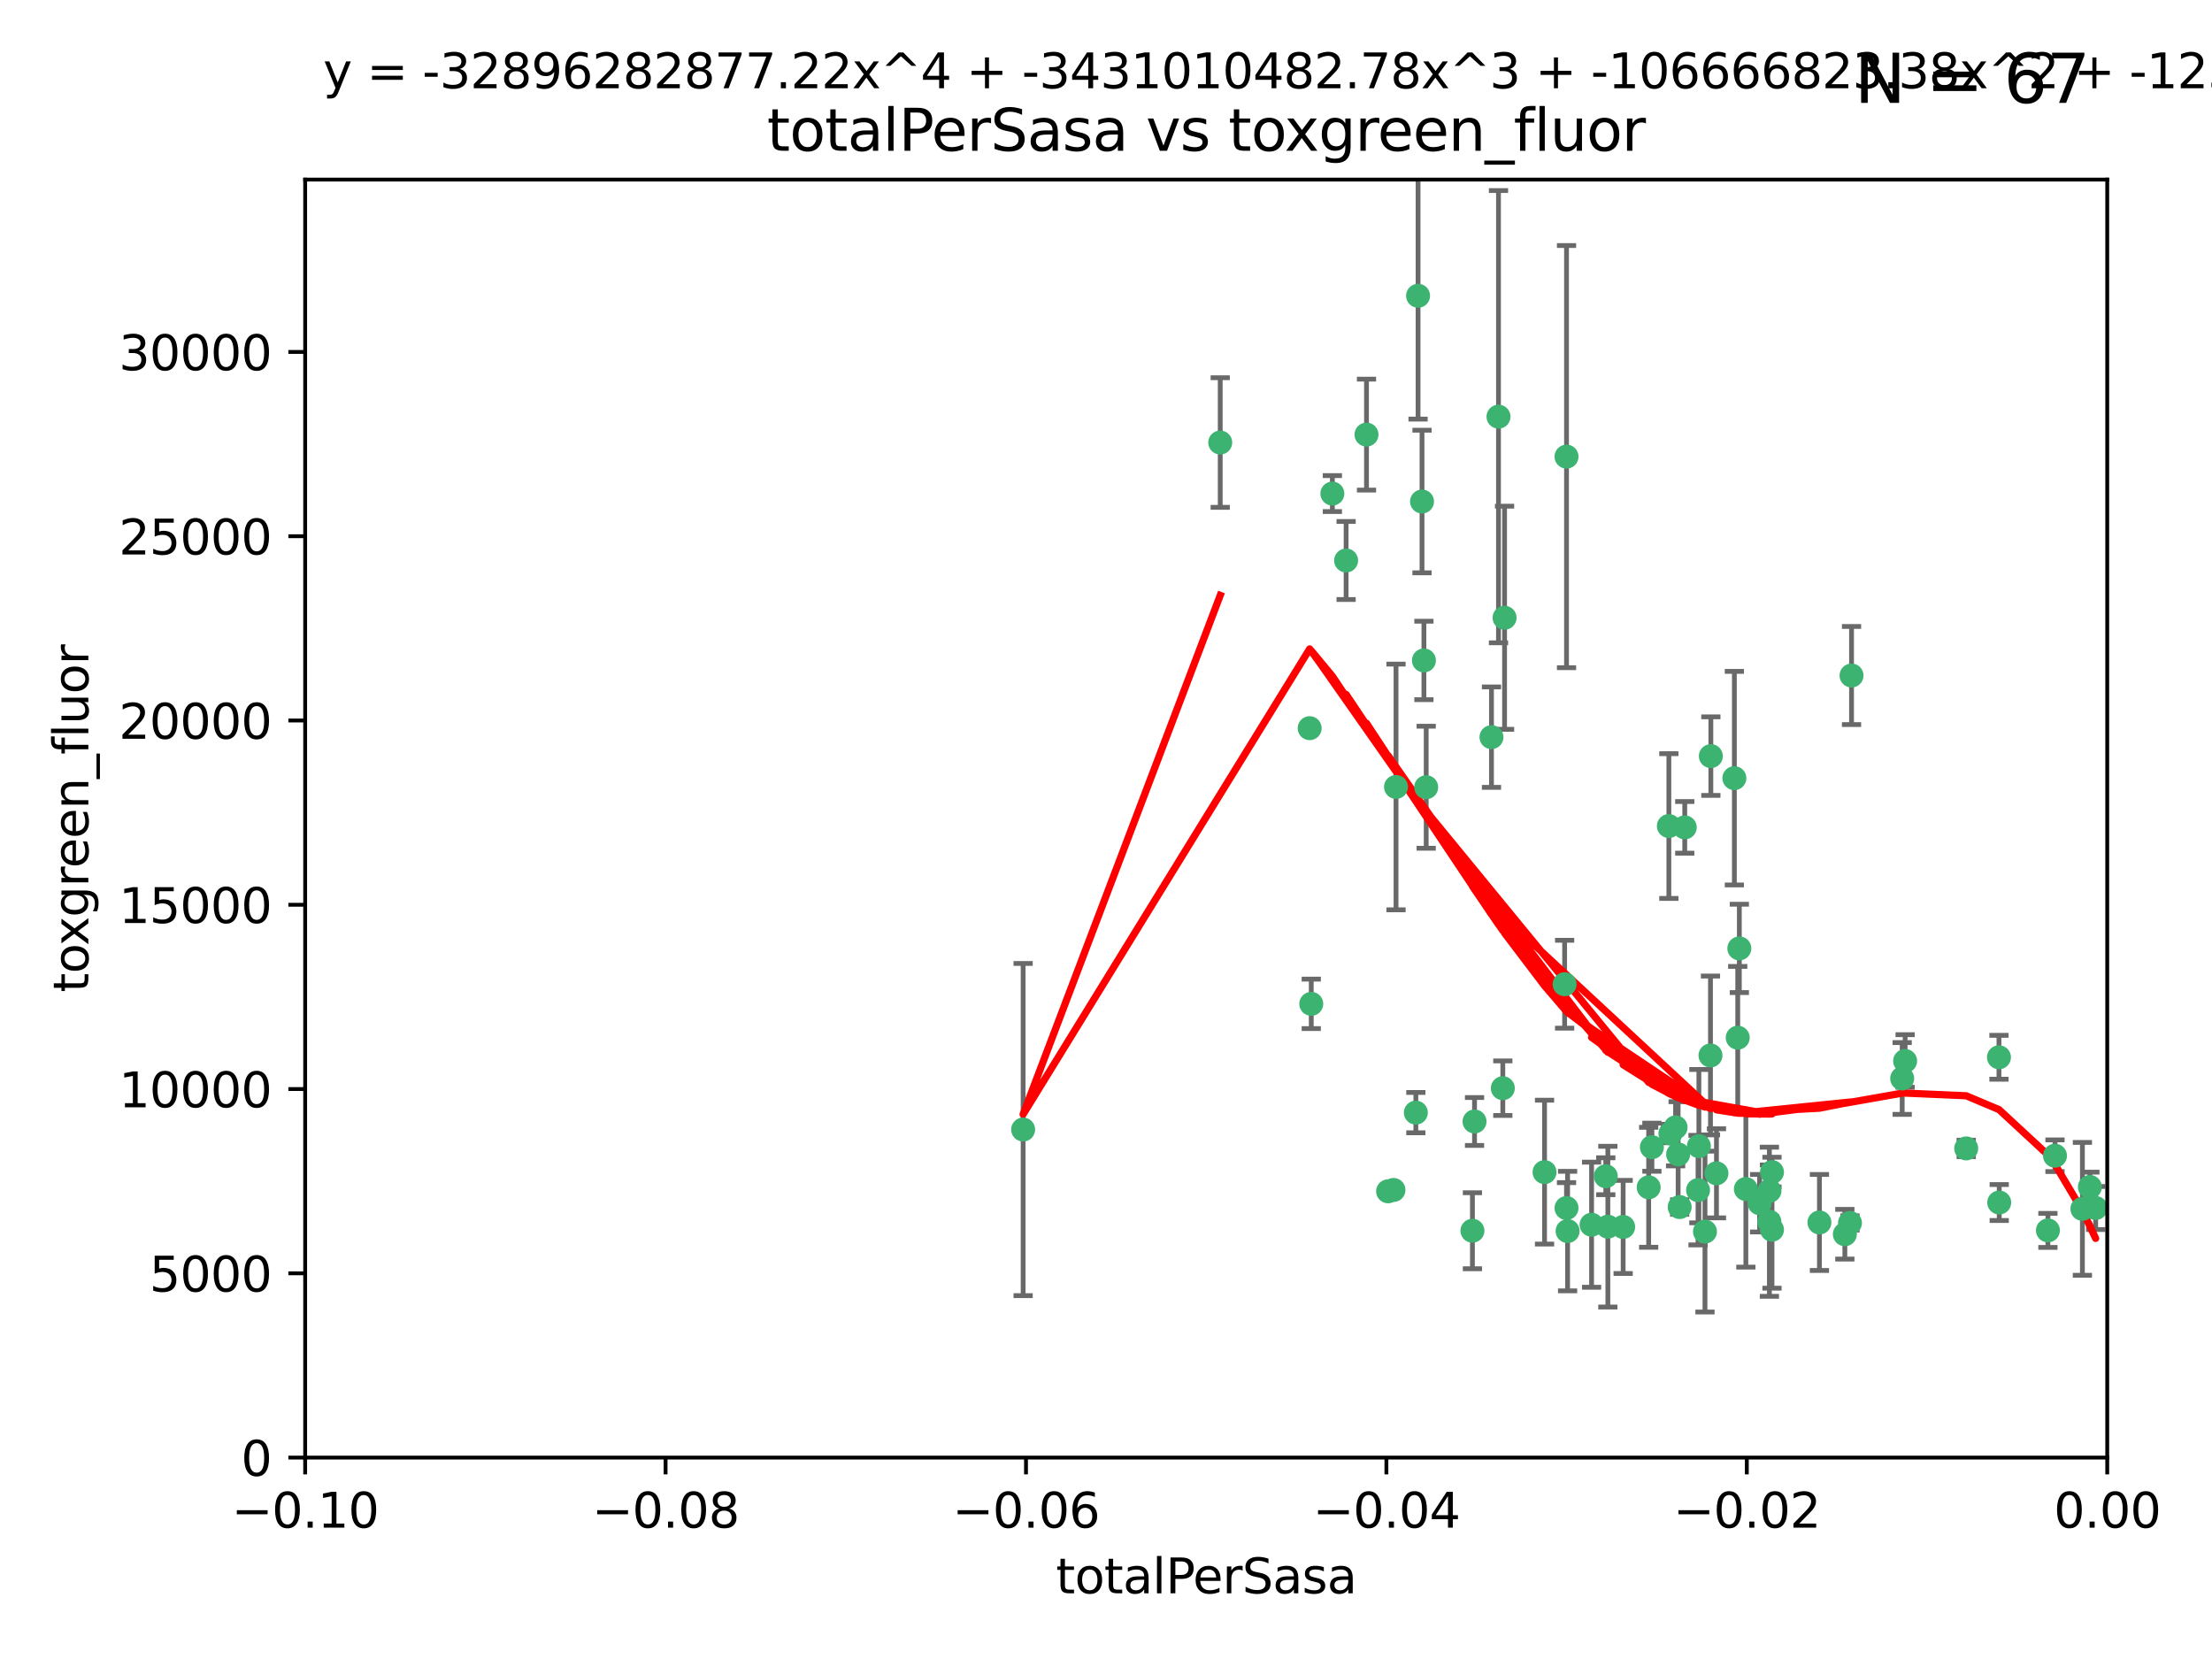 <?xml version="1.0" encoding="utf-8" standalone="no"?>
<!DOCTYPE svg PUBLIC "-//W3C//DTD SVG 1.1//EN"
  "http://www.w3.org/Graphics/SVG/1.1/DTD/svg11.dtd">
<svg xmlns:xlink="http://www.w3.org/1999/xlink" width="460.8pt" height="345.6pt" viewBox="0 0 460.8 345.6" xmlns="http://www.w3.org/2000/svg" version="1.1">
 <defs>
  <style type="text/css">*{stroke-linejoin: round; stroke-linecap: butt}</style>
 </defs>
 <g id="figure_1">
  <g id="patch_1">
   <path d="M 0 345.6 
L 460.8 345.6 
L 460.8 0 
L 0 0 
z
" style="fill: #ffffff"/>
  </g>
  <g id="axes_1">
   <g id="patch_2">
    <path d="M 63.571 303.64 
L 438.975 303.64 
L 438.975 37.411 
L 63.571 37.411 
z
" style="fill: #ffffff"/>
   </g>
   <g id="PathCollection_1">
    <defs>
     <path id="md87e180caa" d="M 0 1.118 
C 0.297 1.118 0.581 1 0.791 0.791 
C 1 0.581 1.118 0.297 1.118 0 
C 1.118 -0.297 1 -0.581 0.791 -0.791 
C 0.581 -1 0.297 -1.118 0 -1.118 
C -0.297 -1.118 -0.581 -1 -0.791 -0.791 
C -1 -0.581 -1.118 -0.297 -1.118 0 
C -1.118 0.297 -1 0.581 -0.791 0.791 
C -0.581 1 -0.297 1.118 0 1.118 
z
" style="stroke: #3cb371"/>
    </defs>
    <g clip-path="url(#pd044c4bb41)">
     <use xlink:href="#md87e180caa" x="254.195" y="92.187" style="fill: #3cb371; stroke: #3cb371"/>
     <use xlink:href="#md87e180caa" x="213.136" y="235.304" style="fill: #3cb371; stroke: #3cb371"/>
     <use xlink:href="#md87e180caa" x="272.826" y="151.693" style="fill: #3cb371; stroke: #3cb371"/>
     <use xlink:href="#md87e180caa" x="290.815" y="163.936" style="fill: #3cb371; stroke: #3cb371"/>
     <use xlink:href="#md87e180caa" x="296.232" y="104.476" style="fill: #3cb371; stroke: #3cb371"/>
     <use xlink:href="#md87e180caa" x="280.418" y="116.762" style="fill: #3cb371; stroke: #3cb371"/>
     <use xlink:href="#md87e180caa" x="295.409" y="61.614" style="fill: #3cb371; stroke: #3cb371"/>
     <use xlink:href="#md87e180caa" x="310.702" y="153.559" style="fill: #3cb371; stroke: #3cb371"/>
     <use xlink:href="#md87e180caa" x="277.556" y="102.821" style="fill: #3cb371; stroke: #3cb371"/>
     <use xlink:href="#md87e180caa" x="273.159" y="209.121" style="fill: #3cb371; stroke: #3cb371"/>
     <use xlink:href="#md87e180caa" x="296.63" y="137.58" style="fill: #3cb371; stroke: #3cb371"/>
     <use xlink:href="#md87e180caa" x="284.666" y="90.534" style="fill: #3cb371; stroke: #3cb371"/>
     <use xlink:href="#md87e180caa" x="313.064" y="226.692" style="fill: #3cb371; stroke: #3cb371"/>
     <use xlink:href="#md87e180caa" x="306.735" y="256.385" style="fill: #3cb371; stroke: #3cb371"/>
     <use xlink:href="#md87e180caa" x="312.163" y="86.8" style="fill: #3cb371; stroke: #3cb371"/>
     <use xlink:href="#md87e180caa" x="289.164" y="248.172" style="fill: #3cb371; stroke: #3cb371"/>
     <use xlink:href="#md87e180caa" x="326.333" y="251.655" style="fill: #3cb371; stroke: #3cb371"/>
     <use xlink:href="#md87e180caa" x="321.757" y="244.178" style="fill: #3cb371; stroke: #3cb371"/>
     <use xlink:href="#md87e180caa" x="313.43" y="128.689" style="fill: #3cb371; stroke: #3cb371"/>
     <use xlink:href="#md87e180caa" x="334.946" y="255.535" style="fill: #3cb371; stroke: #3cb371"/>
     <use xlink:href="#md87e180caa" x="297.102" y="163.993" style="fill: #3cb371; stroke: #3cb371"/>
     <use xlink:href="#md87e180caa" x="290.29" y="247.891" style="fill: #3cb371; stroke: #3cb371"/>
     <use xlink:href="#md87e180caa" x="326.335" y="95.121" style="fill: #3cb371; stroke: #3cb371"/>
     <use xlink:href="#md87e180caa" x="349.906" y="251.452" style="fill: #3cb371; stroke: #3cb371"/>
     <use xlink:href="#md87e180caa" x="334.515" y="245.034" style="fill: #3cb371; stroke: #3cb371"/>
     <use xlink:href="#md87e180caa" x="353.733" y="247.93" style="fill: #3cb371; stroke: #3cb371"/>
     <use xlink:href="#md87e180caa" x="325.941" y="205.029" style="fill: #3cb371; stroke: #3cb371"/>
     <use xlink:href="#md87e180caa" x="294.947" y="231.782" style="fill: #3cb371; stroke: #3cb371"/>
     <use xlink:href="#md87e180caa" x="343.449" y="247.337" style="fill: #3cb371; stroke: #3cb371"/>
     <use xlink:href="#md87e180caa" x="356.402" y="157.513" style="fill: #3cb371; stroke: #3cb371"/>
     <use xlink:href="#md87e180caa" x="326.559" y="256.455" style="fill: #3cb371; stroke: #3cb371"/>
     <use xlink:href="#md87e180caa" x="307.172" y="233.624" style="fill: #3cb371; stroke: #3cb371"/>
     <use xlink:href="#md87e180caa" x="356.324" y="219.87" style="fill: #3cb371; stroke: #3cb371"/>
     <use xlink:href="#md87e180caa" x="338.132" y="255.594" style="fill: #3cb371; stroke: #3cb371"/>
     <use xlink:href="#md87e180caa" x="347.654" y="172.082" style="fill: #3cb371; stroke: #3cb371"/>
     <use xlink:href="#md87e180caa" x="355.179" y="256.562" style="fill: #3cb371; stroke: #3cb371"/>
     <use xlink:href="#md87e180caa" x="349.055" y="234.855" style="fill: #3cb371; stroke: #3cb371"/>
     <use xlink:href="#md87e180caa" x="344.122" y="238.981" style="fill: #3cb371; stroke: #3cb371"/>
     <use xlink:href="#md87e180caa" x="350.965" y="172.356" style="fill: #3cb371; stroke: #3cb371"/>
     <use xlink:href="#md87e180caa" x="331.556" y="255.131" style="fill: #3cb371; stroke: #3cb371"/>
     <use xlink:href="#md87e180caa" x="347.981" y="236.134" style="fill: #3cb371; stroke: #3cb371"/>
     <use xlink:href="#md87e180caa" x="353.909" y="238.765" style="fill: #3cb371; stroke: #3cb371"/>
     <use xlink:href="#md87e180caa" x="349.585" y="240.483" style="fill: #3cb371; stroke: #3cb371"/>
     <use xlink:href="#md87e180caa" x="368.615" y="248.063" style="fill: #3cb371; stroke: #3cb371"/>
     <use xlink:href="#md87e180caa" x="363.694" y="247.697" style="fill: #3cb371; stroke: #3cb371"/>
     <use xlink:href="#md87e180caa" x="369.136" y="244.17" style="fill: #3cb371; stroke: #3cb371"/>
     <use xlink:href="#md87e180caa" x="368.596" y="254.514" style="fill: #3cb371; stroke: #3cb371"/>
     <use xlink:href="#md87e180caa" x="357.571" y="244.423" style="fill: #3cb371; stroke: #3cb371"/>
     <use xlink:href="#md87e180caa" x="362.001" y="216.17" style="fill: #3cb371; stroke: #3cb371"/>
     <use xlink:href="#md87e180caa" x="369.14" y="256.174" style="fill: #3cb371; stroke: #3cb371"/>
     <use xlink:href="#md87e180caa" x="361.301" y="162.105" style="fill: #3cb371; stroke: #3cb371"/>
     <use xlink:href="#md87e180caa" x="379.02" y="254.661" style="fill: #3cb371; stroke: #3cb371"/>
     <use xlink:href="#md87e180caa" x="385.708" y="140.722" style="fill: #3cb371; stroke: #3cb371"/>
     <use xlink:href="#md87e180caa" x="362.337" y="197.571" style="fill: #3cb371; stroke: #3cb371"/>
     <use xlink:href="#md87e180caa" x="385.384" y="254.764" style="fill: #3cb371; stroke: #3cb371"/>
     <use xlink:href="#md87e180caa" x="366.556" y="250.652" style="fill: #3cb371; stroke: #3cb371"/>
     <use xlink:href="#md87e180caa" x="384.316" y="257.112" style="fill: #3cb371; stroke: #3cb371"/>
     <use xlink:href="#md87e180caa" x="396.872" y="221.023" style="fill: #3cb371; stroke: #3cb371"/>
     <use xlink:href="#md87e180caa" x="396.26" y="224.667" style="fill: #3cb371; stroke: #3cb371"/>
     <use xlink:href="#md87e180caa" x="409.599" y="239.234" style="fill: #3cb371; stroke: #3cb371"/>
     <use xlink:href="#md87e180caa" x="416.474" y="250.509" style="fill: #3cb371; stroke: #3cb371"/>
     <use xlink:href="#md87e180caa" x="416.421" y="220.252" style="fill: #3cb371; stroke: #3cb371"/>
     <use xlink:href="#md87e180caa" x="426.618" y="256.316" style="fill: #3cb371; stroke: #3cb371"/>
     <use xlink:href="#md87e180caa" x="428.091" y="240.757" style="fill: #3cb371; stroke: #3cb371"/>
     <use xlink:href="#md87e180caa" x="433.802" y="251.825" style="fill: #3cb371; stroke: #3cb371"/>
     <use xlink:href="#md87e180caa" x="436.564" y="251.653" style="fill: #3cb371; stroke: #3cb371"/>
     <use xlink:href="#md87e180caa" x="435.363" y="247.276" style="fill: #3cb371; stroke: #3cb371"/>
    </g>
   </g>
   <g id="matplotlib.axis_1">
    <g id="xtick_1">
     <g id="line2d_1">
      <defs>
       <path id="m7755a21488" d="M 0 0 
L 0 3.5 
" style="stroke: #000000; stroke-width: 0.8"/>
      </defs>
      <g>
       <use xlink:href="#m7755a21488" x="63.571" y="303.64" style="stroke: #000000; stroke-width: 0.8"/>
      </g>
     </g>
     <g id="text_1">
      <!-- −0.10 -->
      <g transform="translate(48.249 318.238)scale(0.1 -0.1)">
       <defs>
        <path id="DejaVuSans-2212" d="M 678 2272 
L 4684 2272 
L 4684 1741 
L 678 1741 
L 678 2272 
z
" transform="scale(0.016)"/>
        <path id="DejaVuSans-30" d="M 2034 4250 
Q 1547 4250 1301 3770 
Q 1056 3291 1056 2328 
Q 1056 1369 1301 889 
Q 1547 409 2034 409 
Q 2525 409 2770 889 
Q 3016 1369 3016 2328 
Q 3016 3291 2770 3770 
Q 2525 4250 2034 4250 
z
M 2034 4750 
Q 2819 4750 3233 4129 
Q 3647 3509 3647 2328 
Q 3647 1150 3233 529 
Q 2819 -91 2034 -91 
Q 1250 -91 836 529 
Q 422 1150 422 2328 
Q 422 3509 836 4129 
Q 1250 4750 2034 4750 
z
" transform="scale(0.016)"/>
        <path id="DejaVuSans-2e" d="M 684 794 
L 1344 794 
L 1344 0 
L 684 0 
L 684 794 
z
" transform="scale(0.016)"/>
        <path id="DejaVuSans-31" d="M 794 531 
L 1825 531 
L 1825 4091 
L 703 3866 
L 703 4441 
L 1819 4666 
L 2450 4666 
L 2450 531 
L 3481 531 
L 3481 0 
L 794 0 
L 794 531 
z
" transform="scale(0.016)"/>
       </defs>
       <use xlink:href="#DejaVuSans-2212"/>
       <use xlink:href="#DejaVuSans-30" x="83.789"/>
       <use xlink:href="#DejaVuSans-2e" x="147.412"/>
       <use xlink:href="#DejaVuSans-31" x="179.199"/>
       <use xlink:href="#DejaVuSans-30" x="242.822"/>
      </g>
     </g>
    </g>
    <g id="xtick_2">
     <g id="line2d_2">
      <g>
       <use xlink:href="#m7755a21488" x="138.652" y="303.64" style="stroke: #000000; stroke-width: 0.8"/>
      </g>
     </g>
     <g id="text_2">
      <!-- −0.08 -->
      <g transform="translate(123.329 318.238)scale(0.1 -0.1)">
       <defs>
        <path id="DejaVuSans-38" d="M 2034 2216 
Q 1584 2216 1326 1975 
Q 1069 1734 1069 1313 
Q 1069 891 1326 650 
Q 1584 409 2034 409 
Q 2484 409 2743 651 
Q 3003 894 3003 1313 
Q 3003 1734 2745 1975 
Q 2488 2216 2034 2216 
z
M 1403 2484 
Q 997 2584 770 2862 
Q 544 3141 544 3541 
Q 544 4100 942 4425 
Q 1341 4750 2034 4750 
Q 2731 4750 3128 4425 
Q 3525 4100 3525 3541 
Q 3525 3141 3298 2862 
Q 3072 2584 2669 2484 
Q 3125 2378 3379 2068 
Q 3634 1759 3634 1313 
Q 3634 634 3220 271 
Q 2806 -91 2034 -91 
Q 1263 -91 848 271 
Q 434 634 434 1313 
Q 434 1759 690 2068 
Q 947 2378 1403 2484 
z
M 1172 3481 
Q 1172 3119 1398 2916 
Q 1625 2713 2034 2713 
Q 2441 2713 2670 2916 
Q 2900 3119 2900 3481 
Q 2900 3844 2670 4047 
Q 2441 4250 2034 4250 
Q 1625 4250 1398 4047 
Q 1172 3844 1172 3481 
z
" transform="scale(0.016)"/>
       </defs>
       <use xlink:href="#DejaVuSans-2212"/>
       <use xlink:href="#DejaVuSans-30" x="83.789"/>
       <use xlink:href="#DejaVuSans-2e" x="147.412"/>
       <use xlink:href="#DejaVuSans-30" x="179.199"/>
       <use xlink:href="#DejaVuSans-38" x="242.822"/>
      </g>
     </g>
    </g>
    <g id="xtick_3">
     <g id="line2d_3">
      <g>
       <use xlink:href="#m7755a21488" x="213.733" y="303.64" style="stroke: #000000; stroke-width: 0.8"/>
      </g>
     </g>
     <g id="text_3">
      <!-- −0.06 -->
      <g transform="translate(198.41 318.238)scale(0.1 -0.1)">
       <defs>
        <path id="DejaVuSans-36" d="M 2113 2584 
Q 1688 2584 1439 2293 
Q 1191 2003 1191 1497 
Q 1191 994 1439 701 
Q 1688 409 2113 409 
Q 2538 409 2786 701 
Q 3034 994 3034 1497 
Q 3034 2003 2786 2293 
Q 2538 2584 2113 2584 
z
M 3366 4563 
L 3366 3988 
Q 3128 4100 2886 4159 
Q 2644 4219 2406 4219 
Q 1781 4219 1451 3797 
Q 1122 3375 1075 2522 
Q 1259 2794 1537 2939 
Q 1816 3084 2150 3084 
Q 2853 3084 3261 2657 
Q 3669 2231 3669 1497 
Q 3669 778 3244 343 
Q 2819 -91 2113 -91 
Q 1303 -91 875 529 
Q 447 1150 447 2328 
Q 447 3434 972 4092 
Q 1497 4750 2381 4750 
Q 2619 4750 2861 4703 
Q 3103 4656 3366 4563 
z
" transform="scale(0.016)"/>
       </defs>
       <use xlink:href="#DejaVuSans-2212"/>
       <use xlink:href="#DejaVuSans-30" x="83.789"/>
       <use xlink:href="#DejaVuSans-2e" x="147.412"/>
       <use xlink:href="#DejaVuSans-30" x="179.199"/>
       <use xlink:href="#DejaVuSans-36" x="242.822"/>
      </g>
     </g>
    </g>
    <g id="xtick_4">
     <g id="line2d_4">
      <g>
       <use xlink:href="#m7755a21488" x="288.813" y="303.64" style="stroke: #000000; stroke-width: 0.8"/>
      </g>
     </g>
     <g id="text_4">
      <!-- −0.04 -->
      <g transform="translate(273.491 318.238)scale(0.1 -0.1)">
       <defs>
        <path id="DejaVuSans-34" d="M 2419 4116 
L 825 1625 
L 2419 1625 
L 2419 4116 
z
M 2253 4666 
L 3047 4666 
L 3047 1625 
L 3713 1625 
L 3713 1100 
L 3047 1100 
L 3047 0 
L 2419 0 
L 2419 1100 
L 313 1100 
L 313 1709 
L 2253 4666 
z
" transform="scale(0.016)"/>
       </defs>
       <use xlink:href="#DejaVuSans-2212"/>
       <use xlink:href="#DejaVuSans-30" x="83.789"/>
       <use xlink:href="#DejaVuSans-2e" x="147.412"/>
       <use xlink:href="#DejaVuSans-30" x="179.199"/>
       <use xlink:href="#DejaVuSans-34" x="242.822"/>
      </g>
     </g>
    </g>
    <g id="xtick_5">
     <g id="line2d_5">
      <g>
       <use xlink:href="#m7755a21488" x="363.894" y="303.64" style="stroke: #000000; stroke-width: 0.8"/>
      </g>
     </g>
     <g id="text_5">
      <!-- −0.02 -->
      <g transform="translate(348.572 318.238)scale(0.1 -0.1)">
       <defs>
        <path id="DejaVuSans-32" d="M 1228 531 
L 3431 531 
L 3431 0 
L 469 0 
L 469 531 
Q 828 903 1448 1529 
Q 2069 2156 2228 2338 
Q 2531 2678 2651 2914 
Q 2772 3150 2772 3378 
Q 2772 3750 2511 3984 
Q 2250 4219 1831 4219 
Q 1534 4219 1204 4116 
Q 875 4013 500 3803 
L 500 4441 
Q 881 4594 1212 4672 
Q 1544 4750 1819 4750 
Q 2544 4750 2975 4387 
Q 3406 4025 3406 3419 
Q 3406 3131 3298 2873 
Q 3191 2616 2906 2266 
Q 2828 2175 2409 1742 
Q 1991 1309 1228 531 
z
" transform="scale(0.016)"/>
       </defs>
       <use xlink:href="#DejaVuSans-2212"/>
       <use xlink:href="#DejaVuSans-30" x="83.789"/>
       <use xlink:href="#DejaVuSans-2e" x="147.412"/>
       <use xlink:href="#DejaVuSans-30" x="179.199"/>
       <use xlink:href="#DejaVuSans-32" x="242.822"/>
      </g>
     </g>
    </g>
    <g id="xtick_6">
     <g id="line2d_6">
      <g>
       <use xlink:href="#m7755a21488" x="438.975" y="303.64" style="stroke: #000000; stroke-width: 0.8"/>
      </g>
     </g>
     <g id="text_6">
      <!-- 0.00 -->
      <g transform="translate(427.842 318.238)scale(0.1 -0.1)">
       <use xlink:href="#DejaVuSans-30"/>
       <use xlink:href="#DejaVuSans-2e" x="63.623"/>
       <use xlink:href="#DejaVuSans-30" x="95.41"/>
       <use xlink:href="#DejaVuSans-30" x="159.033"/>
      </g>
     </g>
    </g>
    <g id="text_7">
     <!-- totalPerSasa -->
     <g transform="translate(219.968 331.917)scale(0.1 -0.1)">
      <defs>
       <path id="DejaVuSans-74" d="M 1172 4494 
L 1172 3500 
L 2356 3500 
L 2356 3053 
L 1172 3053 
L 1172 1153 
Q 1172 725 1289 603 
Q 1406 481 1766 481 
L 2356 481 
L 2356 0 
L 1766 0 
Q 1100 0 847 248 
Q 594 497 594 1153 
L 594 3053 
L 172 3053 
L 172 3500 
L 594 3500 
L 594 4494 
L 1172 4494 
z
" transform="scale(0.016)"/>
       <path id="DejaVuSans-6f" d="M 1959 3097 
Q 1497 3097 1228 2736 
Q 959 2375 959 1747 
Q 959 1119 1226 758 
Q 1494 397 1959 397 
Q 2419 397 2687 759 
Q 2956 1122 2956 1747 
Q 2956 2369 2687 2733 
Q 2419 3097 1959 3097 
z
M 1959 3584 
Q 2709 3584 3137 3096 
Q 3566 2609 3566 1747 
Q 3566 888 3137 398 
Q 2709 -91 1959 -91 
Q 1206 -91 779 398 
Q 353 888 353 1747 
Q 353 2609 779 3096 
Q 1206 3584 1959 3584 
z
" transform="scale(0.016)"/>
       <path id="DejaVuSans-61" d="M 2194 1759 
Q 1497 1759 1228 1600 
Q 959 1441 959 1056 
Q 959 750 1161 570 
Q 1363 391 1709 391 
Q 2188 391 2477 730 
Q 2766 1069 2766 1631 
L 2766 1759 
L 2194 1759 
z
M 3341 1997 
L 3341 0 
L 2766 0 
L 2766 531 
Q 2569 213 2275 61 
Q 1981 -91 1556 -91 
Q 1019 -91 701 211 
Q 384 513 384 1019 
Q 384 1609 779 1909 
Q 1175 2209 1959 2209 
L 2766 2209 
L 2766 2266 
Q 2766 2663 2505 2880 
Q 2244 3097 1772 3097 
Q 1472 3097 1187 3025 
Q 903 2953 641 2809 
L 641 3341 
Q 956 3463 1253 3523 
Q 1550 3584 1831 3584 
Q 2591 3584 2966 3190 
Q 3341 2797 3341 1997 
z
" transform="scale(0.016)"/>
       <path id="DejaVuSans-6c" d="M 603 4863 
L 1178 4863 
L 1178 0 
L 603 0 
L 603 4863 
z
" transform="scale(0.016)"/>
       <path id="DejaVuSans-50" d="M 1259 4147 
L 1259 2394 
L 2053 2394 
Q 2494 2394 2734 2622 
Q 2975 2850 2975 3272 
Q 2975 3691 2734 3919 
Q 2494 4147 2053 4147 
L 1259 4147 
z
M 628 4666 
L 2053 4666 
Q 2838 4666 3239 4311 
Q 3641 3956 3641 3272 
Q 3641 2581 3239 2228 
Q 2838 1875 2053 1875 
L 1259 1875 
L 1259 0 
L 628 0 
L 628 4666 
z
" transform="scale(0.016)"/>
       <path id="DejaVuSans-65" d="M 3597 1894 
L 3597 1613 
L 953 1613 
Q 991 1019 1311 708 
Q 1631 397 2203 397 
Q 2534 397 2845 478 
Q 3156 559 3463 722 
L 3463 178 
Q 3153 47 2828 -22 
Q 2503 -91 2169 -91 
Q 1331 -91 842 396 
Q 353 884 353 1716 
Q 353 2575 817 3079 
Q 1281 3584 2069 3584 
Q 2775 3584 3186 3129 
Q 3597 2675 3597 1894 
z
M 3022 2063 
Q 3016 2534 2758 2815 
Q 2500 3097 2075 3097 
Q 1594 3097 1305 2825 
Q 1016 2553 972 2059 
L 3022 2063 
z
" transform="scale(0.016)"/>
       <path id="DejaVuSans-72" d="M 2631 2963 
Q 2534 3019 2420 3045 
Q 2306 3072 2169 3072 
Q 1681 3072 1420 2755 
Q 1159 2438 1159 1844 
L 1159 0 
L 581 0 
L 581 3500 
L 1159 3500 
L 1159 2956 
Q 1341 3275 1631 3429 
Q 1922 3584 2338 3584 
Q 2397 3584 2469 3576 
Q 2541 3569 2628 3553 
L 2631 2963 
z
" transform="scale(0.016)"/>
       <path id="DejaVuSans-53" d="M 3425 4513 
L 3425 3897 
Q 3066 4069 2747 4153 
Q 2428 4238 2131 4238 
Q 1616 4238 1336 4038 
Q 1056 3838 1056 3469 
Q 1056 3159 1242 3001 
Q 1428 2844 1947 2747 
L 2328 2669 
Q 3034 2534 3370 2195 
Q 3706 1856 3706 1288 
Q 3706 609 3251 259 
Q 2797 -91 1919 -91 
Q 1588 -91 1214 -16 
Q 841 59 441 206 
L 441 856 
Q 825 641 1194 531 
Q 1563 422 1919 422 
Q 2459 422 2753 634 
Q 3047 847 3047 1241 
Q 3047 1584 2836 1778 
Q 2625 1972 2144 2069 
L 1759 2144 
Q 1053 2284 737 2584 
Q 422 2884 422 3419 
Q 422 4038 858 4394 
Q 1294 4750 2059 4750 
Q 2388 4750 2728 4690 
Q 3069 4631 3425 4513 
z
" transform="scale(0.016)"/>
       <path id="DejaVuSans-73" d="M 2834 3397 
L 2834 2853 
Q 2591 2978 2328 3040 
Q 2066 3103 1784 3103 
Q 1356 3103 1142 2972 
Q 928 2841 928 2578 
Q 928 2378 1081 2264 
Q 1234 2150 1697 2047 
L 1894 2003 
Q 2506 1872 2764 1633 
Q 3022 1394 3022 966 
Q 3022 478 2636 193 
Q 2250 -91 1575 -91 
Q 1294 -91 989 -36 
Q 684 19 347 128 
L 347 722 
Q 666 556 975 473 
Q 1284 391 1588 391 
Q 1994 391 2212 530 
Q 2431 669 2431 922 
Q 2431 1156 2273 1281 
Q 2116 1406 1581 1522 
L 1381 1569 
Q 847 1681 609 1914 
Q 372 2147 372 2553 
Q 372 3047 722 3315 
Q 1072 3584 1716 3584 
Q 2034 3584 2315 3537 
Q 2597 3491 2834 3397 
z
" transform="scale(0.016)"/>
      </defs>
      <use xlink:href="#DejaVuSans-74"/>
      <use xlink:href="#DejaVuSans-6f" x="39.209"/>
      <use xlink:href="#DejaVuSans-74" x="100.391"/>
      <use xlink:href="#DejaVuSans-61" x="139.6"/>
      <use xlink:href="#DejaVuSans-6c" x="200.879"/>
      <use xlink:href="#DejaVuSans-50" x="228.662"/>
      <use xlink:href="#DejaVuSans-65" x="285.34"/>
      <use xlink:href="#DejaVuSans-72" x="346.863"/>
      <use xlink:href="#DejaVuSans-53" x="387.977"/>
      <use xlink:href="#DejaVuSans-61" x="451.453"/>
      <use xlink:href="#DejaVuSans-73" x="512.732"/>
      <use xlink:href="#DejaVuSans-61" x="564.832"/>
     </g>
    </g>
   </g>
   <g id="matplotlib.axis_2">
    <g id="ytick_1">
     <g id="line2d_7">
      <defs>
       <path id="maf91533eff" d="M 0 0 
L -3.5 0 
" style="stroke: #000000; stroke-width: 0.8"/>
      </defs>
      <g>
       <use xlink:href="#maf91533eff" x="63.571" y="303.64" style="stroke: #000000; stroke-width: 0.8"/>
      </g>
     </g>
     <g id="text_8">
      <!-- 0 -->
      <g transform="translate(50.209 307.439)scale(0.1 -0.1)">
       <use xlink:href="#DejaVuSans-30"/>
      </g>
     </g>
    </g>
    <g id="ytick_2">
     <g id="line2d_8">
      <g>
       <use xlink:href="#maf91533eff" x="63.571" y="265.253" style="stroke: #000000; stroke-width: 0.8"/>
      </g>
     </g>
     <g id="text_9">
      <!-- 5000 -->
      <g transform="translate(31.121 269.052)scale(0.1 -0.1)">
       <defs>
        <path id="DejaVuSans-35" d="M 691 4666 
L 3169 4666 
L 3169 4134 
L 1269 4134 
L 1269 2991 
Q 1406 3038 1543 3061 
Q 1681 3084 1819 3084 
Q 2600 3084 3056 2656 
Q 3513 2228 3513 1497 
Q 3513 744 3044 326 
Q 2575 -91 1722 -91 
Q 1428 -91 1123 -41 
Q 819 9 494 109 
L 494 744 
Q 775 591 1075 516 
Q 1375 441 1709 441 
Q 2250 441 2565 725 
Q 2881 1009 2881 1497 
Q 2881 1984 2565 2268 
Q 2250 2553 1709 2553 
Q 1456 2553 1204 2497 
Q 953 2441 691 2322 
L 691 4666 
z
" transform="scale(0.016)"/>
       </defs>
       <use xlink:href="#DejaVuSans-35"/>
       <use xlink:href="#DejaVuSans-30" x="63.623"/>
       <use xlink:href="#DejaVuSans-30" x="127.246"/>
       <use xlink:href="#DejaVuSans-30" x="190.869"/>
      </g>
     </g>
    </g>
    <g id="ytick_3">
     <g id="line2d_9">
      <g>
       <use xlink:href="#maf91533eff" x="63.571" y="226.866" style="stroke: #000000; stroke-width: 0.8"/>
      </g>
     </g>
     <g id="text_10">
      <!-- 10000 -->
      <g transform="translate(24.759 230.665)scale(0.1 -0.1)">
       <use xlink:href="#DejaVuSans-31"/>
       <use xlink:href="#DejaVuSans-30" x="63.623"/>
       <use xlink:href="#DejaVuSans-30" x="127.246"/>
       <use xlink:href="#DejaVuSans-30" x="190.869"/>
       <use xlink:href="#DejaVuSans-30" x="254.492"/>
      </g>
     </g>
    </g>
    <g id="ytick_4">
     <g id="line2d_10">
      <g>
       <use xlink:href="#maf91533eff" x="63.571" y="188.479" style="stroke: #000000; stroke-width: 0.8"/>
      </g>
     </g>
     <g id="text_11">
      <!-- 15000 -->
      <g transform="translate(24.759 192.278)scale(0.1 -0.1)">
       <use xlink:href="#DejaVuSans-31"/>
       <use xlink:href="#DejaVuSans-35" x="63.623"/>
       <use xlink:href="#DejaVuSans-30" x="127.246"/>
       <use xlink:href="#DejaVuSans-30" x="190.869"/>
       <use xlink:href="#DejaVuSans-30" x="254.492"/>
      </g>
     </g>
    </g>
    <g id="ytick_5">
     <g id="line2d_11">
      <g>
       <use xlink:href="#maf91533eff" x="63.571" y="150.092" style="stroke: #000000; stroke-width: 0.8"/>
      </g>
     </g>
     <g id="text_12">
      <!-- 20000 -->
      <g transform="translate(24.759 153.891)scale(0.1 -0.1)">
       <use xlink:href="#DejaVuSans-32"/>
       <use xlink:href="#DejaVuSans-30" x="63.623"/>
       <use xlink:href="#DejaVuSans-30" x="127.246"/>
       <use xlink:href="#DejaVuSans-30" x="190.869"/>
       <use xlink:href="#DejaVuSans-30" x="254.492"/>
      </g>
     </g>
    </g>
    <g id="ytick_6">
     <g id="line2d_12">
      <g>
       <use xlink:href="#maf91533eff" x="63.571" y="111.705" style="stroke: #000000; stroke-width: 0.8"/>
      </g>
     </g>
     <g id="text_13">
      <!-- 25000 -->
      <g transform="translate(24.759 115.504)scale(0.1 -0.1)">
       <use xlink:href="#DejaVuSans-32"/>
       <use xlink:href="#DejaVuSans-35" x="63.623"/>
       <use xlink:href="#DejaVuSans-30" x="127.246"/>
       <use xlink:href="#DejaVuSans-30" x="190.869"/>
       <use xlink:href="#DejaVuSans-30" x="254.492"/>
      </g>
     </g>
    </g>
    <g id="ytick_7">
     <g id="line2d_13">
      <g>
       <use xlink:href="#maf91533eff" x="63.571" y="73.317" style="stroke: #000000; stroke-width: 0.8"/>
      </g>
     </g>
     <g id="text_14">
      <!-- 30000 -->
      <g transform="translate(24.759 77.117)scale(0.1 -0.1)">
       <defs>
        <path id="DejaVuSans-33" d="M 2597 2516 
Q 3050 2419 3304 2112 
Q 3559 1806 3559 1356 
Q 3559 666 3084 287 
Q 2609 -91 1734 -91 
Q 1441 -91 1130 -33 
Q 819 25 488 141 
L 488 750 
Q 750 597 1062 519 
Q 1375 441 1716 441 
Q 2309 441 2620 675 
Q 2931 909 2931 1356 
Q 2931 1769 2642 2001 
Q 2353 2234 1838 2234 
L 1294 2234 
L 1294 2753 
L 1863 2753 
Q 2328 2753 2575 2939 
Q 2822 3125 2822 3475 
Q 2822 3834 2567 4026 
Q 2313 4219 1838 4219 
Q 1578 4219 1281 4162 
Q 984 4106 628 3988 
L 628 4550 
Q 988 4650 1302 4700 
Q 1616 4750 1894 4750 
Q 2613 4750 3031 4423 
Q 3450 4097 3450 3541 
Q 3450 3153 3228 2886 
Q 3006 2619 2597 2516 
z
" transform="scale(0.016)"/>
       </defs>
       <use xlink:href="#DejaVuSans-33"/>
       <use xlink:href="#DejaVuSans-30" x="63.623"/>
       <use xlink:href="#DejaVuSans-30" x="127.246"/>
       <use xlink:href="#DejaVuSans-30" x="190.869"/>
       <use xlink:href="#DejaVuSans-30" x="254.492"/>
      </g>
     </g>
    </g>
    <g id="text_15">
     <!-- toxgreen_fluor -->
     <g transform="translate(18.401 206.72)rotate(-90)scale(0.1 -0.1)">
      <defs>
       <path id="DejaVuSans-78" d="M 3513 3500 
L 2247 1797 
L 3578 0 
L 2900 0 
L 1881 1375 
L 863 0 
L 184 0 
L 1544 1831 
L 300 3500 
L 978 3500 
L 1906 2253 
L 2834 3500 
L 3513 3500 
z
" transform="scale(0.016)"/>
       <path id="DejaVuSans-67" d="M 2906 1791 
Q 2906 2416 2648 2759 
Q 2391 3103 1925 3103 
Q 1463 3103 1205 2759 
Q 947 2416 947 1791 
Q 947 1169 1205 825 
Q 1463 481 1925 481 
Q 2391 481 2648 825 
Q 2906 1169 2906 1791 
z
M 3481 434 
Q 3481 -459 3084 -895 
Q 2688 -1331 1869 -1331 
Q 1566 -1331 1297 -1286 
Q 1028 -1241 775 -1147 
L 775 -588 
Q 1028 -725 1275 -790 
Q 1522 -856 1778 -856 
Q 2344 -856 2625 -561 
Q 2906 -266 2906 331 
L 2906 616 
Q 2728 306 2450 153 
Q 2172 0 1784 0 
Q 1141 0 747 490 
Q 353 981 353 1791 
Q 353 2603 747 3093 
Q 1141 3584 1784 3584 
Q 2172 3584 2450 3431 
Q 2728 3278 2906 2969 
L 2906 3500 
L 3481 3500 
L 3481 434 
z
" transform="scale(0.016)"/>
       <path id="DejaVuSans-6e" d="M 3513 2113 
L 3513 0 
L 2938 0 
L 2938 2094 
Q 2938 2591 2744 2837 
Q 2550 3084 2163 3084 
Q 1697 3084 1428 2787 
Q 1159 2491 1159 1978 
L 1159 0 
L 581 0 
L 581 3500 
L 1159 3500 
L 1159 2956 
Q 1366 3272 1645 3428 
Q 1925 3584 2291 3584 
Q 2894 3584 3203 3211 
Q 3513 2838 3513 2113 
z
" transform="scale(0.016)"/>
       <path id="DejaVuSans-5f" d="M 3263 -1063 
L 3263 -1509 
L -63 -1509 
L -63 -1063 
L 3263 -1063 
z
" transform="scale(0.016)"/>
       <path id="DejaVuSans-66" d="M 2375 4863 
L 2375 4384 
L 1825 4384 
Q 1516 4384 1395 4259 
Q 1275 4134 1275 3809 
L 1275 3500 
L 2222 3500 
L 2222 3053 
L 1275 3053 
L 1275 0 
L 697 0 
L 697 3053 
L 147 3053 
L 147 3500 
L 697 3500 
L 697 3744 
Q 697 4328 969 4595 
Q 1241 4863 1831 4863 
L 2375 4863 
z
" transform="scale(0.016)"/>
       <path id="DejaVuSans-75" d="M 544 1381 
L 544 3500 
L 1119 3500 
L 1119 1403 
Q 1119 906 1312 657 
Q 1506 409 1894 409 
Q 2359 409 2629 706 
Q 2900 1003 2900 1516 
L 2900 3500 
L 3475 3500 
L 3475 0 
L 2900 0 
L 2900 538 
Q 2691 219 2414 64 
Q 2138 -91 1772 -91 
Q 1169 -91 856 284 
Q 544 659 544 1381 
z
M 1991 3584 
L 1991 3584 
z
" transform="scale(0.016)"/>
      </defs>
      <use xlink:href="#DejaVuSans-74"/>
      <use xlink:href="#DejaVuSans-6f" x="39.209"/>
      <use xlink:href="#DejaVuSans-78" x="97.266"/>
      <use xlink:href="#DejaVuSans-67" x="156.445"/>
      <use xlink:href="#DejaVuSans-72" x="219.922"/>
      <use xlink:href="#DejaVuSans-65" x="258.785"/>
      <use xlink:href="#DejaVuSans-65" x="320.309"/>
      <use xlink:href="#DejaVuSans-6e" x="381.832"/>
      <use xlink:href="#DejaVuSans-5f" x="445.211"/>
      <use xlink:href="#DejaVuSans-66" x="495.211"/>
      <use xlink:href="#DejaVuSans-6c" x="530.416"/>
      <use xlink:href="#DejaVuSans-75" x="558.199"/>
      <use xlink:href="#DejaVuSans-6f" x="621.578"/>
      <use xlink:href="#DejaVuSans-72" x="682.76"/>
     </g>
    </g>
   </g>
   <g id="LineCollection_1">
    <path d="M 254.195 105.69 
L 254.195 78.685 
" clip-path="url(#pd044c4bb41)" style="fill: none; stroke: #696969"/>
    <path d="M 213.136 269.906 
L 213.136 200.702 
" clip-path="url(#pd044c4bb41)" style="fill: none; stroke: #696969"/>
    <path d="M 272.826 152.217 
L 272.826 151.168 
" clip-path="url(#pd044c4bb41)" style="fill: none; stroke: #696969"/>
    <path d="M 290.815 189.529 
L 290.815 138.343 
" clip-path="url(#pd044c4bb41)" style="fill: none; stroke: #696969"/>
    <path d="M 296.232 119.328 
L 296.232 89.623 
" clip-path="url(#pd044c4bb41)" style="fill: none; stroke: #696969"/>
    <path d="M 280.418 124.89 
L 280.418 108.635 
" clip-path="url(#pd044c4bb41)" style="fill: none; stroke: #696969"/>
    <path d="M 295.409 87.306 
L 295.409 35.922 
" clip-path="url(#pd044c4bb41)" style="fill: none; stroke: #696969"/>
    <path d="M 310.702 164.019 
L 310.702 143.098 
" clip-path="url(#pd044c4bb41)" style="fill: none; stroke: #696969"/>
    <path d="M 277.556 106.565 
L 277.556 99.077 
" clip-path="url(#pd044c4bb41)" style="fill: none; stroke: #696969"/>
    <path d="M 273.159 214.275 
L 273.159 203.967 
" clip-path="url(#pd044c4bb41)" style="fill: none; stroke: #696969"/>
    <path d="M 296.63 145.75 
L 296.63 129.411 
" clip-path="url(#pd044c4bb41)" style="fill: none; stroke: #696969"/>
    <path d="M 284.666 102.091 
L 284.666 78.978 
" clip-path="url(#pd044c4bb41)" style="fill: none; stroke: #696969"/>
    <path d="M 313.064 232.376 
L 313.064 221.008 
" clip-path="url(#pd044c4bb41)" style="fill: none; stroke: #696969"/>
    <path d="M 306.735 264.301 
L 306.735 248.47 
" clip-path="url(#pd044c4bb41)" style="fill: none; stroke: #696969"/>
    <path d="M 312.163 133.906 
L 312.163 39.694 
" clip-path="url(#pd044c4bb41)" style="fill: none; stroke: #696969"/>
    <path d="M 289.164 248.702 
L 289.164 247.642 
" clip-path="url(#pd044c4bb41)" style="fill: none; stroke: #696969"/>
    <path d="M 326.333 256.945 
L 326.333 246.364 
" clip-path="url(#pd044c4bb41)" style="fill: none; stroke: #696969"/>
    <path d="M 321.757 259.164 
L 321.757 229.192 
" clip-path="url(#pd044c4bb41)" style="fill: none; stroke: #696969"/>
    <path d="M 313.43 151.927 
L 313.43 105.45 
" clip-path="url(#pd044c4bb41)" style="fill: none; stroke: #696969"/>
    <path d="M 334.946 272.278 
L 334.946 238.793 
" clip-path="url(#pd044c4bb41)" style="fill: none; stroke: #696969"/>
    <path d="M 297.102 176.705 
L 297.102 151.281 
" clip-path="url(#pd044c4bb41)" style="fill: none; stroke: #696969"/>
    <path d="M 290.29 248.596 
L 290.29 247.186 
" clip-path="url(#pd044c4bb41)" style="fill: none; stroke: #696969"/>
    <path d="M 326.335 139.091 
L 326.335 51.151 
" clip-path="url(#pd044c4bb41)" style="fill: none; stroke: #696969"/>
    <path d="M 349.906 252.966 
L 349.906 249.939 
" clip-path="url(#pd044c4bb41)" style="fill: none; stroke: #696969"/>
    <path d="M 334.515 248.879 
L 334.515 241.19 
" clip-path="url(#pd044c4bb41)" style="fill: none; stroke: #696969"/>
    <path d="M 353.733 259.34 
L 353.733 236.521 
" clip-path="url(#pd044c4bb41)" style="fill: none; stroke: #696969"/>
    <path d="M 325.941 214.186 
L 325.941 195.873 
" clip-path="url(#pd044c4bb41)" style="fill: none; stroke: #696969"/>
    <path d="M 294.947 235.981 
L 294.947 227.583 
" clip-path="url(#pd044c4bb41)" style="fill: none; stroke: #696969"/>
    <path d="M 343.449 259.829 
L 343.449 234.844 
" clip-path="url(#pd044c4bb41)" style="fill: none; stroke: #696969"/>
    <path d="M 356.402 165.694 
L 356.402 149.332 
" clip-path="url(#pd044c4bb41)" style="fill: none; stroke: #696969"/>
    <path d="M 326.559 268.903 
L 326.559 244.008 
" clip-path="url(#pd044c4bb41)" style="fill: none; stroke: #696969"/>
    <path d="M 307.172 238.611 
L 307.172 228.638 
" clip-path="url(#pd044c4bb41)" style="fill: none; stroke: #696969"/>
    <path d="M 356.324 236.411 
L 356.324 203.328 
" clip-path="url(#pd044c4bb41)" style="fill: none; stroke: #696969"/>
    <path d="M 338.132 265.294 
L 338.132 245.895 
" clip-path="url(#pd044c4bb41)" style="fill: none; stroke: #696969"/>
    <path d="M 347.654 187.16 
L 347.654 157.004 
" clip-path="url(#pd044c4bb41)" style="fill: none; stroke: #696969"/>
    <path d="M 355.179 273.32 
L 355.179 239.805 
" clip-path="url(#pd044c4bb41)" style="fill: none; stroke: #696969"/>
    <path d="M 349.055 242.872 
L 349.055 226.838 
" clip-path="url(#pd044c4bb41)" style="fill: none; stroke: #696969"/>
    <path d="M 344.122 243.993 
L 344.122 233.968 
" clip-path="url(#pd044c4bb41)" style="fill: none; stroke: #696969"/>
    <path d="M 350.965 177.734 
L 350.965 166.978 
" clip-path="url(#pd044c4bb41)" style="fill: none; stroke: #696969"/>
    <path d="M 331.556 268.162 
L 331.556 242.1 
" clip-path="url(#pd044c4bb41)" style="fill: none; stroke: #696969"/>
    <path d="M 347.981 238.046 
L 347.981 234.222 
" clip-path="url(#pd044c4bb41)" style="fill: none; stroke: #696969"/>
    <path d="M 353.909 254.738 
L 353.909 222.792 
" clip-path="url(#pd044c4bb41)" style="fill: none; stroke: #696969"/>
    <path d="M 349.585 251.462 
L 349.585 229.504 
" clip-path="url(#pd044c4bb41)" style="fill: none; stroke: #696969"/>
    <path d="M 368.615 253.445 
L 368.615 242.681 
" clip-path="url(#pd044c4bb41)" style="fill: none; stroke: #696969"/>
    <path d="M 363.694 263.964 
L 363.694 231.431 
" clip-path="url(#pd044c4bb41)" style="fill: none; stroke: #696969"/>
    <path d="M 369.136 247.273 
L 369.136 241.068 
" clip-path="url(#pd044c4bb41)" style="fill: none; stroke: #696969"/>
    <path d="M 368.596 270.051 
L 368.596 238.978 
" clip-path="url(#pd044c4bb41)" style="fill: none; stroke: #696969"/>
    <path d="M 357.571 253.704 
L 357.571 235.142 
" clip-path="url(#pd044c4bb41)" style="fill: none; stroke: #696969"/>
    <path d="M 362.001 231.016 
L 362.001 201.324 
" clip-path="url(#pd044c4bb41)" style="fill: none; stroke: #696969"/>
    <path d="M 369.14 268.35 
L 369.14 243.999 
" clip-path="url(#pd044c4bb41)" style="fill: none; stroke: #696969"/>
    <path d="M 361.301 184.351 
L 361.301 139.86 
" clip-path="url(#pd044c4bb41)" style="fill: none; stroke: #696969"/>
    <path d="M 379.02 264.658 
L 379.02 244.664 
" clip-path="url(#pd044c4bb41)" style="fill: none; stroke: #696969"/>
    <path d="M 385.708 150.938 
L 385.708 130.506 
" clip-path="url(#pd044c4bb41)" style="fill: none; stroke: #696969"/>
    <path d="M 362.337 206.772 
L 362.337 188.371 
" clip-path="url(#pd044c4bb41)" style="fill: none; stroke: #696969"/>
    <path d="M 385.384 256.256 
L 385.384 253.272 
" clip-path="url(#pd044c4bb41)" style="fill: none; stroke: #696969"/>
    <path d="M 366.556 256.643 
L 366.556 244.66 
" clip-path="url(#pd044c4bb41)" style="fill: none; stroke: #696969"/>
    <path d="M 384.316 262.288 
L 384.316 251.936 
" clip-path="url(#pd044c4bb41)" style="fill: none; stroke: #696969"/>
    <path d="M 396.872 226.502 
L 396.872 215.543 
" clip-path="url(#pd044c4bb41)" style="fill: none; stroke: #696969"/>
    <path d="M 396.26 232.145 
L 396.26 217.189 
" clip-path="url(#pd044c4bb41)" style="fill: none; stroke: #696969"/>
    <path d="M 409.599 240.949 
L 409.599 237.518 
" clip-path="url(#pd044c4bb41)" style="fill: none; stroke: #696969"/>
    <path d="M 416.474 254.253 
L 416.474 246.765 
" clip-path="url(#pd044c4bb41)" style="fill: none; stroke: #696969"/>
    <path d="M 416.421 224.823 
L 416.421 215.68 
" clip-path="url(#pd044c4bb41)" style="fill: none; stroke: #696969"/>
    <path d="M 426.618 259.862 
L 426.618 252.77 
" clip-path="url(#pd044c4bb41)" style="fill: none; stroke: #696969"/>
    <path d="M 428.091 244.055 
L 428.091 237.458 
" clip-path="url(#pd044c4bb41)" style="fill: none; stroke: #696969"/>
    <path d="M 433.802 265.662 
L 433.802 237.988 
" clip-path="url(#pd044c4bb41)" style="fill: none; stroke: #696969"/>
    <path d="M 436.564 256.138 
L 436.564 247.168 
" clip-path="url(#pd044c4bb41)" style="fill: none; stroke: #696969"/>
    <path d="M 435.363 250.367 
L 435.363 244.184 
" clip-path="url(#pd044c4bb41)" style="fill: none; stroke: #696969"/>
   </g>
   <g id="line2d_14">
    <defs>
     <path id="mdb216d5955" d="M 2 0 
L -2 -0 
" style="stroke: #696969"/>
    </defs>
    <g clip-path="url(#pd044c4bb41)">
     <use xlink:href="#mdb216d5955" x="254.195" y="105.69" style="fill: #696969; stroke: #696969"/>
     <use xlink:href="#mdb216d5955" x="213.136" y="269.906" style="fill: #696969; stroke: #696969"/>
     <use xlink:href="#mdb216d5955" x="272.826" y="152.217" style="fill: #696969; stroke: #696969"/>
     <use xlink:href="#mdb216d5955" x="290.815" y="189.529" style="fill: #696969; stroke: #696969"/>
     <use xlink:href="#mdb216d5955" x="296.232" y="119.328" style="fill: #696969; stroke: #696969"/>
     <use xlink:href="#mdb216d5955" x="280.418" y="124.89" style="fill: #696969; stroke: #696969"/>
     <use xlink:href="#mdb216d5955" x="295.409" y="87.306" style="fill: #696969; stroke: #696969"/>
     <use xlink:href="#mdb216d5955" x="310.702" y="164.019" style="fill: #696969; stroke: #696969"/>
     <use xlink:href="#mdb216d5955" x="277.556" y="106.565" style="fill: #696969; stroke: #696969"/>
     <use xlink:href="#mdb216d5955" x="273.159" y="214.275" style="fill: #696969; stroke: #696969"/>
     <use xlink:href="#mdb216d5955" x="296.63" y="145.75" style="fill: #696969; stroke: #696969"/>
     <use xlink:href="#mdb216d5955" x="284.666" y="102.091" style="fill: #696969; stroke: #696969"/>
     <use xlink:href="#mdb216d5955" x="313.064" y="232.376" style="fill: #696969; stroke: #696969"/>
     <use xlink:href="#mdb216d5955" x="306.735" y="264.301" style="fill: #696969; stroke: #696969"/>
     <use xlink:href="#mdb216d5955" x="312.163" y="133.906" style="fill: #696969; stroke: #696969"/>
     <use xlink:href="#mdb216d5955" x="289.164" y="248.702" style="fill: #696969; stroke: #696969"/>
     <use xlink:href="#mdb216d5955" x="326.333" y="256.945" style="fill: #696969; stroke: #696969"/>
     <use xlink:href="#mdb216d5955" x="321.757" y="259.164" style="fill: #696969; stroke: #696969"/>
     <use xlink:href="#mdb216d5955" x="313.43" y="151.927" style="fill: #696969; stroke: #696969"/>
     <use xlink:href="#mdb216d5955" x="334.946" y="272.278" style="fill: #696969; stroke: #696969"/>
     <use xlink:href="#mdb216d5955" x="297.102" y="176.705" style="fill: #696969; stroke: #696969"/>
     <use xlink:href="#mdb216d5955" x="290.29" y="248.596" style="fill: #696969; stroke: #696969"/>
     <use xlink:href="#mdb216d5955" x="326.335" y="139.091" style="fill: #696969; stroke: #696969"/>
     <use xlink:href="#mdb216d5955" x="349.906" y="252.966" style="fill: #696969; stroke: #696969"/>
     <use xlink:href="#mdb216d5955" x="334.515" y="248.879" style="fill: #696969; stroke: #696969"/>
     <use xlink:href="#mdb216d5955" x="353.733" y="259.34" style="fill: #696969; stroke: #696969"/>
     <use xlink:href="#mdb216d5955" x="325.941" y="214.186" style="fill: #696969; stroke: #696969"/>
     <use xlink:href="#mdb216d5955" x="294.947" y="235.981" style="fill: #696969; stroke: #696969"/>
     <use xlink:href="#mdb216d5955" x="343.449" y="259.829" style="fill: #696969; stroke: #696969"/>
     <use xlink:href="#mdb216d5955" x="356.402" y="165.694" style="fill: #696969; stroke: #696969"/>
     <use xlink:href="#mdb216d5955" x="326.559" y="268.903" style="fill: #696969; stroke: #696969"/>
     <use xlink:href="#mdb216d5955" x="307.172" y="238.611" style="fill: #696969; stroke: #696969"/>
     <use xlink:href="#mdb216d5955" x="356.324" y="236.411" style="fill: #696969; stroke: #696969"/>
     <use xlink:href="#mdb216d5955" x="338.132" y="265.294" style="fill: #696969; stroke: #696969"/>
     <use xlink:href="#mdb216d5955" x="347.654" y="187.16" style="fill: #696969; stroke: #696969"/>
     <use xlink:href="#mdb216d5955" x="355.179" y="273.32" style="fill: #696969; stroke: #696969"/>
     <use xlink:href="#mdb216d5955" x="349.055" y="242.872" style="fill: #696969; stroke: #696969"/>
     <use xlink:href="#mdb216d5955" x="344.122" y="243.993" style="fill: #696969; stroke: #696969"/>
     <use xlink:href="#mdb216d5955" x="350.965" y="177.734" style="fill: #696969; stroke: #696969"/>
     <use xlink:href="#mdb216d5955" x="331.556" y="268.162" style="fill: #696969; stroke: #696969"/>
     <use xlink:href="#mdb216d5955" x="347.981" y="238.046" style="fill: #696969; stroke: #696969"/>
     <use xlink:href="#mdb216d5955" x="353.909" y="254.738" style="fill: #696969; stroke: #696969"/>
     <use xlink:href="#mdb216d5955" x="349.585" y="251.462" style="fill: #696969; stroke: #696969"/>
     <use xlink:href="#mdb216d5955" x="368.615" y="253.445" style="fill: #696969; stroke: #696969"/>
     <use xlink:href="#mdb216d5955" x="363.694" y="263.964" style="fill: #696969; stroke: #696969"/>
     <use xlink:href="#mdb216d5955" x="369.136" y="247.273" style="fill: #696969; stroke: #696969"/>
     <use xlink:href="#mdb216d5955" x="368.596" y="270.051" style="fill: #696969; stroke: #696969"/>
     <use xlink:href="#mdb216d5955" x="357.571" y="253.704" style="fill: #696969; stroke: #696969"/>
     <use xlink:href="#mdb216d5955" x="362.001" y="231.016" style="fill: #696969; stroke: #696969"/>
     <use xlink:href="#mdb216d5955" x="369.14" y="268.35" style="fill: #696969; stroke: #696969"/>
     <use xlink:href="#mdb216d5955" x="361.301" y="184.351" style="fill: #696969; stroke: #696969"/>
     <use xlink:href="#mdb216d5955" x="379.02" y="264.658" style="fill: #696969; stroke: #696969"/>
     <use xlink:href="#mdb216d5955" x="385.708" y="150.938" style="fill: #696969; stroke: #696969"/>
     <use xlink:href="#mdb216d5955" x="362.337" y="206.772" style="fill: #696969; stroke: #696969"/>
     <use xlink:href="#mdb216d5955" x="385.384" y="256.256" style="fill: #696969; stroke: #696969"/>
     <use xlink:href="#mdb216d5955" x="366.556" y="256.643" style="fill: #696969; stroke: #696969"/>
     <use xlink:href="#mdb216d5955" x="384.316" y="262.288" style="fill: #696969; stroke: #696969"/>
     <use xlink:href="#mdb216d5955" x="396.872" y="226.502" style="fill: #696969; stroke: #696969"/>
     <use xlink:href="#mdb216d5955" x="396.26" y="232.145" style="fill: #696969; stroke: #696969"/>
     <use xlink:href="#mdb216d5955" x="409.599" y="240.949" style="fill: #696969; stroke: #696969"/>
     <use xlink:href="#mdb216d5955" x="416.474" y="254.253" style="fill: #696969; stroke: #696969"/>
     <use xlink:href="#mdb216d5955" x="416.421" y="224.823" style="fill: #696969; stroke: #696969"/>
     <use xlink:href="#mdb216d5955" x="426.618" y="259.862" style="fill: #696969; stroke: #696969"/>
     <use xlink:href="#mdb216d5955" x="428.091" y="244.055" style="fill: #696969; stroke: #696969"/>
     <use xlink:href="#mdb216d5955" x="433.802" y="265.662" style="fill: #696969; stroke: #696969"/>
     <use xlink:href="#mdb216d5955" x="436.564" y="256.138" style="fill: #696969; stroke: #696969"/>
     <use xlink:href="#mdb216d5955" x="435.363" y="250.367" style="fill: #696969; stroke: #696969"/>
    </g>
   </g>
   <g id="line2d_15">
    <g clip-path="url(#pd044c4bb41)">
     <use xlink:href="#mdb216d5955" x="254.195" y="78.685" style="fill: #696969; stroke: #696969"/>
     <use xlink:href="#mdb216d5955" x="213.136" y="200.702" style="fill: #696969; stroke: #696969"/>
     <use xlink:href="#mdb216d5955" x="272.826" y="151.168" style="fill: #696969; stroke: #696969"/>
     <use xlink:href="#mdb216d5955" x="290.815" y="138.343" style="fill: #696969; stroke: #696969"/>
     <use xlink:href="#mdb216d5955" x="296.232" y="89.623" style="fill: #696969; stroke: #696969"/>
     <use xlink:href="#mdb216d5955" x="280.418" y="108.635" style="fill: #696969; stroke: #696969"/>
     <use xlink:href="#mdb216d5955" x="295.409" y="35.922" style="fill: #696969; stroke: #696969"/>
     <use xlink:href="#mdb216d5955" x="310.702" y="143.098" style="fill: #696969; stroke: #696969"/>
     <use xlink:href="#mdb216d5955" x="277.556" y="99.077" style="fill: #696969; stroke: #696969"/>
     <use xlink:href="#mdb216d5955" x="273.159" y="203.967" style="fill: #696969; stroke: #696969"/>
     <use xlink:href="#mdb216d5955" x="296.63" y="129.411" style="fill: #696969; stroke: #696969"/>
     <use xlink:href="#mdb216d5955" x="284.666" y="78.978" style="fill: #696969; stroke: #696969"/>
     <use xlink:href="#mdb216d5955" x="313.064" y="221.008" style="fill: #696969; stroke: #696969"/>
     <use xlink:href="#mdb216d5955" x="306.735" y="248.47" style="fill: #696969; stroke: #696969"/>
     <use xlink:href="#mdb216d5955" x="312.163" y="39.694" style="fill: #696969; stroke: #696969"/>
     <use xlink:href="#mdb216d5955" x="289.164" y="247.642" style="fill: #696969; stroke: #696969"/>
     <use xlink:href="#mdb216d5955" x="326.333" y="246.364" style="fill: #696969; stroke: #696969"/>
     <use xlink:href="#mdb216d5955" x="321.757" y="229.192" style="fill: #696969; stroke: #696969"/>
     <use xlink:href="#mdb216d5955" x="313.43" y="105.45" style="fill: #696969; stroke: #696969"/>
     <use xlink:href="#mdb216d5955" x="334.946" y="238.793" style="fill: #696969; stroke: #696969"/>
     <use xlink:href="#mdb216d5955" x="297.102" y="151.281" style="fill: #696969; stroke: #696969"/>
     <use xlink:href="#mdb216d5955" x="290.29" y="247.186" style="fill: #696969; stroke: #696969"/>
     <use xlink:href="#mdb216d5955" x="326.335" y="51.151" style="fill: #696969; stroke: #696969"/>
     <use xlink:href="#mdb216d5955" x="349.906" y="249.939" style="fill: #696969; stroke: #696969"/>
     <use xlink:href="#mdb216d5955" x="334.515" y="241.19" style="fill: #696969; stroke: #696969"/>
     <use xlink:href="#mdb216d5955" x="353.733" y="236.521" style="fill: #696969; stroke: #696969"/>
     <use xlink:href="#mdb216d5955" x="325.941" y="195.873" style="fill: #696969; stroke: #696969"/>
     <use xlink:href="#mdb216d5955" x="294.947" y="227.583" style="fill: #696969; stroke: #696969"/>
     <use xlink:href="#mdb216d5955" x="343.449" y="234.844" style="fill: #696969; stroke: #696969"/>
     <use xlink:href="#mdb216d5955" x="356.402" y="149.332" style="fill: #696969; stroke: #696969"/>
     <use xlink:href="#mdb216d5955" x="326.559" y="244.008" style="fill: #696969; stroke: #696969"/>
     <use xlink:href="#mdb216d5955" x="307.172" y="228.638" style="fill: #696969; stroke: #696969"/>
     <use xlink:href="#mdb216d5955" x="356.324" y="203.328" style="fill: #696969; stroke: #696969"/>
     <use xlink:href="#mdb216d5955" x="338.132" y="245.895" style="fill: #696969; stroke: #696969"/>
     <use xlink:href="#mdb216d5955" x="347.654" y="157.004" style="fill: #696969; stroke: #696969"/>
     <use xlink:href="#mdb216d5955" x="355.179" y="239.805" style="fill: #696969; stroke: #696969"/>
     <use xlink:href="#mdb216d5955" x="349.055" y="226.838" style="fill: #696969; stroke: #696969"/>
     <use xlink:href="#mdb216d5955" x="344.122" y="233.968" style="fill: #696969; stroke: #696969"/>
     <use xlink:href="#mdb216d5955" x="350.965" y="166.978" style="fill: #696969; stroke: #696969"/>
     <use xlink:href="#mdb216d5955" x="331.556" y="242.1" style="fill: #696969; stroke: #696969"/>
     <use xlink:href="#mdb216d5955" x="347.981" y="234.222" style="fill: #696969; stroke: #696969"/>
     <use xlink:href="#mdb216d5955" x="353.909" y="222.792" style="fill: #696969; stroke: #696969"/>
     <use xlink:href="#mdb216d5955" x="349.585" y="229.504" style="fill: #696969; stroke: #696969"/>
     <use xlink:href="#mdb216d5955" x="368.615" y="242.681" style="fill: #696969; stroke: #696969"/>
     <use xlink:href="#mdb216d5955" x="363.694" y="231.431" style="fill: #696969; stroke: #696969"/>
     <use xlink:href="#mdb216d5955" x="369.136" y="241.068" style="fill: #696969; stroke: #696969"/>
     <use xlink:href="#mdb216d5955" x="368.596" y="238.978" style="fill: #696969; stroke: #696969"/>
     <use xlink:href="#mdb216d5955" x="357.571" y="235.142" style="fill: #696969; stroke: #696969"/>
     <use xlink:href="#mdb216d5955" x="362.001" y="201.324" style="fill: #696969; stroke: #696969"/>
     <use xlink:href="#mdb216d5955" x="369.14" y="243.999" style="fill: #696969; stroke: #696969"/>
     <use xlink:href="#mdb216d5955" x="361.301" y="139.86" style="fill: #696969; stroke: #696969"/>
     <use xlink:href="#mdb216d5955" x="379.02" y="244.664" style="fill: #696969; stroke: #696969"/>
     <use xlink:href="#mdb216d5955" x="385.708" y="130.506" style="fill: #696969; stroke: #696969"/>
     <use xlink:href="#mdb216d5955" x="362.337" y="188.371" style="fill: #696969; stroke: #696969"/>
     <use xlink:href="#mdb216d5955" x="385.384" y="253.272" style="fill: #696969; stroke: #696969"/>
     <use xlink:href="#mdb216d5955" x="366.556" y="244.66" style="fill: #696969; stroke: #696969"/>
     <use xlink:href="#mdb216d5955" x="384.316" y="251.936" style="fill: #696969; stroke: #696969"/>
     <use xlink:href="#mdb216d5955" x="396.872" y="215.543" style="fill: #696969; stroke: #696969"/>
     <use xlink:href="#mdb216d5955" x="396.26" y="217.189" style="fill: #696969; stroke: #696969"/>
     <use xlink:href="#mdb216d5955" x="409.599" y="237.518" style="fill: #696969; stroke: #696969"/>
     <use xlink:href="#mdb216d5955" x="416.474" y="246.765" style="fill: #696969; stroke: #696969"/>
     <use xlink:href="#mdb216d5955" x="416.421" y="215.68" style="fill: #696969; stroke: #696969"/>
     <use xlink:href="#mdb216d5955" x="426.618" y="252.77" style="fill: #696969; stroke: #696969"/>
     <use xlink:href="#mdb216d5955" x="428.091" y="237.458" style="fill: #696969; stroke: #696969"/>
     <use xlink:href="#mdb216d5955" x="433.802" y="237.988" style="fill: #696969; stroke: #696969"/>
     <use xlink:href="#mdb216d5955" x="436.564" y="247.168" style="fill: #696969; stroke: #696969"/>
     <use xlink:href="#mdb216d5955" x="435.363" y="244.184" style="fill: #696969; stroke: #696969"/>
    </g>
   </g>
   <g id="line2d_16">
    <path d="M 254.195 124.024 
L 213.136 232.132 
L 272.826 135.179 
L 290.815 159.922 
L 296.232 168.366 
L 280.418 144.648 
L 295.409 167.076 
L 310.702 190.487 
L 277.556 140.856 
L 273.159 135.551 
L 296.63 168.989 
L 284.666 150.659 
L 313.064 193.866 
L 306.735 184.619 
L 312.163 192.588 
L 289.164 157.387 
L 326.333 210.696 
L 321.757 205.355 
L 313.43 194.381 
L 334.946 219.205 
L 297.102 169.729 
L 290.29 159.114 
L 326.335 210.698 
L 349.906 228.805 
L 334.515 218.83 
L 353.733 230.206 
L 325.941 210.259 
L 294.947 166.353 
L 343.449 225.48 
L 356.402 230.943 
L 326.559 210.945 
L 307.172 185.277 
L 356.324 230.924 
L 338.132 221.809 
L 347.654 227.784 
L 355.179 230.629 
L 349.055 228.437 
L 344.122 225.884 
L 350.965 229.234 
L 331.556 216.107 
L 347.981 227.942 
L 353.909 230.261 
L 349.585 228.668 
L 368.615 232.08 
L 363.694 232.028 
L 369.136 232.057 
L 368.596 232.08 
L 357.571 231.206 
L 362.001 231.89 
L 369.14 232.057 
L 361.301 231.814 
L 379.02 230.859 
L 385.708 229.545 
L 362.337 231.923 
L 385.384 229.611 
L 366.556 232.118 
L 384.316 229.83 
L 396.872 227.616 
L 396.26 227.686 
L 409.599 228.268 
L 416.474 231.17 
L 416.421 231.139 
L 426.618 240.584 
L 428.091 242.588 
L 433.802 252.185 
L 436.564 257.98 
L 435.363 255.362 
" clip-path="url(#pd044c4bb41)" style="fill: none; stroke: #ff0000; stroke-width: 1.5; stroke-linecap: square"/>
   </g>
   <g id="line2d_17">
    <defs>
     <path id="m6aae345986" d="M 0 2 
C 0.53 2 1.039 1.789 1.414 1.414 
C 1.789 1.039 2 0.53 2 0 
C 2 -0.53 1.789 -1.039 1.414 -1.414 
C 1.039 -1.789 0.53 -2 0 -2 
C -0.53 -2 -1.039 -1.789 -1.414 -1.414 
C -1.789 -1.039 -2 -0.53 -2 0 
C -2 0.53 -1.789 1.039 -1.414 1.414 
C -1.039 1.789 -0.53 2 0 2 
z
" style="stroke: #3cb371"/>
    </defs>
    <g clip-path="url(#pd044c4bb41)">
     <use xlink:href="#m6aae345986" x="254.195" y="92.187" style="fill: #3cb371; stroke: #3cb371"/>
     <use xlink:href="#m6aae345986" x="213.136" y="235.304" style="fill: #3cb371; stroke: #3cb371"/>
     <use xlink:href="#m6aae345986" x="272.826" y="151.693" style="fill: #3cb371; stroke: #3cb371"/>
     <use xlink:href="#m6aae345986" x="290.815" y="163.936" style="fill: #3cb371; stroke: #3cb371"/>
     <use xlink:href="#m6aae345986" x="296.232" y="104.476" style="fill: #3cb371; stroke: #3cb371"/>
     <use xlink:href="#m6aae345986" x="280.418" y="116.762" style="fill: #3cb371; stroke: #3cb371"/>
     <use xlink:href="#m6aae345986" x="295.409" y="61.614" style="fill: #3cb371; stroke: #3cb371"/>
     <use xlink:href="#m6aae345986" x="310.702" y="153.559" style="fill: #3cb371; stroke: #3cb371"/>
     <use xlink:href="#m6aae345986" x="277.556" y="102.821" style="fill: #3cb371; stroke: #3cb371"/>
     <use xlink:href="#m6aae345986" x="273.159" y="209.121" style="fill: #3cb371; stroke: #3cb371"/>
     <use xlink:href="#m6aae345986" x="296.63" y="137.58" style="fill: #3cb371; stroke: #3cb371"/>
     <use xlink:href="#m6aae345986" x="284.666" y="90.534" style="fill: #3cb371; stroke: #3cb371"/>
     <use xlink:href="#m6aae345986" x="313.064" y="226.692" style="fill: #3cb371; stroke: #3cb371"/>
     <use xlink:href="#m6aae345986" x="306.735" y="256.385" style="fill: #3cb371; stroke: #3cb371"/>
     <use xlink:href="#m6aae345986" x="312.163" y="86.8" style="fill: #3cb371; stroke: #3cb371"/>
     <use xlink:href="#m6aae345986" x="289.164" y="248.172" style="fill: #3cb371; stroke: #3cb371"/>
     <use xlink:href="#m6aae345986" x="326.333" y="251.655" style="fill: #3cb371; stroke: #3cb371"/>
     <use xlink:href="#m6aae345986" x="321.757" y="244.178" style="fill: #3cb371; stroke: #3cb371"/>
     <use xlink:href="#m6aae345986" x="313.43" y="128.689" style="fill: #3cb371; stroke: #3cb371"/>
     <use xlink:href="#m6aae345986" x="334.946" y="255.535" style="fill: #3cb371; stroke: #3cb371"/>
     <use xlink:href="#m6aae345986" x="297.102" y="163.993" style="fill: #3cb371; stroke: #3cb371"/>
     <use xlink:href="#m6aae345986" x="290.29" y="247.891" style="fill: #3cb371; stroke: #3cb371"/>
     <use xlink:href="#m6aae345986" x="326.335" y="95.121" style="fill: #3cb371; stroke: #3cb371"/>
     <use xlink:href="#m6aae345986" x="349.906" y="251.452" style="fill: #3cb371; stroke: #3cb371"/>
     <use xlink:href="#m6aae345986" x="334.515" y="245.034" style="fill: #3cb371; stroke: #3cb371"/>
     <use xlink:href="#m6aae345986" x="353.733" y="247.93" style="fill: #3cb371; stroke: #3cb371"/>
     <use xlink:href="#m6aae345986" x="325.941" y="205.029" style="fill: #3cb371; stroke: #3cb371"/>
     <use xlink:href="#m6aae345986" x="294.947" y="231.782" style="fill: #3cb371; stroke: #3cb371"/>
     <use xlink:href="#m6aae345986" x="343.449" y="247.337" style="fill: #3cb371; stroke: #3cb371"/>
     <use xlink:href="#m6aae345986" x="356.402" y="157.513" style="fill: #3cb371; stroke: #3cb371"/>
     <use xlink:href="#m6aae345986" x="326.559" y="256.455" style="fill: #3cb371; stroke: #3cb371"/>
     <use xlink:href="#m6aae345986" x="307.172" y="233.624" style="fill: #3cb371; stroke: #3cb371"/>
     <use xlink:href="#m6aae345986" x="356.324" y="219.87" style="fill: #3cb371; stroke: #3cb371"/>
     <use xlink:href="#m6aae345986" x="338.132" y="255.594" style="fill: #3cb371; stroke: #3cb371"/>
     <use xlink:href="#m6aae345986" x="347.654" y="172.082" style="fill: #3cb371; stroke: #3cb371"/>
     <use xlink:href="#m6aae345986" x="355.179" y="256.562" style="fill: #3cb371; stroke: #3cb371"/>
     <use xlink:href="#m6aae345986" x="349.055" y="234.855" style="fill: #3cb371; stroke: #3cb371"/>
     <use xlink:href="#m6aae345986" x="344.122" y="238.981" style="fill: #3cb371; stroke: #3cb371"/>
     <use xlink:href="#m6aae345986" x="350.965" y="172.356" style="fill: #3cb371; stroke: #3cb371"/>
     <use xlink:href="#m6aae345986" x="331.556" y="255.131" style="fill: #3cb371; stroke: #3cb371"/>
     <use xlink:href="#m6aae345986" x="347.981" y="236.134" style="fill: #3cb371; stroke: #3cb371"/>
     <use xlink:href="#m6aae345986" x="353.909" y="238.765" style="fill: #3cb371; stroke: #3cb371"/>
     <use xlink:href="#m6aae345986" x="349.585" y="240.483" style="fill: #3cb371; stroke: #3cb371"/>
     <use xlink:href="#m6aae345986" x="368.615" y="248.063" style="fill: #3cb371; stroke: #3cb371"/>
     <use xlink:href="#m6aae345986" x="363.694" y="247.697" style="fill: #3cb371; stroke: #3cb371"/>
     <use xlink:href="#m6aae345986" x="369.136" y="244.17" style="fill: #3cb371; stroke: #3cb371"/>
     <use xlink:href="#m6aae345986" x="368.596" y="254.514" style="fill: #3cb371; stroke: #3cb371"/>
     <use xlink:href="#m6aae345986" x="357.571" y="244.423" style="fill: #3cb371; stroke: #3cb371"/>
     <use xlink:href="#m6aae345986" x="362.001" y="216.17" style="fill: #3cb371; stroke: #3cb371"/>
     <use xlink:href="#m6aae345986" x="369.14" y="256.174" style="fill: #3cb371; stroke: #3cb371"/>
     <use xlink:href="#m6aae345986" x="361.301" y="162.105" style="fill: #3cb371; stroke: #3cb371"/>
     <use xlink:href="#m6aae345986" x="379.02" y="254.661" style="fill: #3cb371; stroke: #3cb371"/>
     <use xlink:href="#m6aae345986" x="385.708" y="140.722" style="fill: #3cb371; stroke: #3cb371"/>
     <use xlink:href="#m6aae345986" x="362.337" y="197.571" style="fill: #3cb371; stroke: #3cb371"/>
     <use xlink:href="#m6aae345986" x="385.384" y="254.764" style="fill: #3cb371; stroke: #3cb371"/>
     <use xlink:href="#m6aae345986" x="366.556" y="250.652" style="fill: #3cb371; stroke: #3cb371"/>
     <use xlink:href="#m6aae345986" x="384.316" y="257.112" style="fill: #3cb371; stroke: #3cb371"/>
     <use xlink:href="#m6aae345986" x="396.872" y="221.023" style="fill: #3cb371; stroke: #3cb371"/>
     <use xlink:href="#m6aae345986" x="396.26" y="224.667" style="fill: #3cb371; stroke: #3cb371"/>
     <use xlink:href="#m6aae345986" x="409.599" y="239.234" style="fill: #3cb371; stroke: #3cb371"/>
     <use xlink:href="#m6aae345986" x="416.474" y="250.509" style="fill: #3cb371; stroke: #3cb371"/>
     <use xlink:href="#m6aae345986" x="416.421" y="220.252" style="fill: #3cb371; stroke: #3cb371"/>
     <use xlink:href="#m6aae345986" x="426.618" y="256.316" style="fill: #3cb371; stroke: #3cb371"/>
     <use xlink:href="#m6aae345986" x="428.091" y="240.757" style="fill: #3cb371; stroke: #3cb371"/>
     <use xlink:href="#m6aae345986" x="433.802" y="251.825" style="fill: #3cb371; stroke: #3cb371"/>
     <use xlink:href="#m6aae345986" x="436.564" y="251.653" style="fill: #3cb371; stroke: #3cb371"/>
     <use xlink:href="#m6aae345986" x="435.363" y="247.276" style="fill: #3cb371; stroke: #3cb371"/>
    </g>
   </g>
   <g id="patch_3">
    <path d="M 63.571 303.64 
L 63.571 37.411 
" style="fill: none; stroke: #000000; stroke-width: 0.8; stroke-linejoin: miter; stroke-linecap: square"/>
   </g>
   <g id="patch_4">
    <path d="M 438.975 303.64 
L 438.975 37.411 
" style="fill: none; stroke: #000000; stroke-width: 0.8; stroke-linejoin: miter; stroke-linecap: square"/>
   </g>
   <g id="patch_5">
    <path d="M 63.571 303.64 
L 438.975 303.64 
" style="fill: none; stroke: #000000; stroke-width: 0.8; stroke-linejoin: miter; stroke-linecap: square"/>
   </g>
   <g id="patch_6">
    <path d="M 63.571 37.411 
L 438.975 37.411 
" style="fill: none; stroke: #000000; stroke-width: 0.8; stroke-linejoin: miter; stroke-linecap: square"/>
   </g>
   <g id="text_16">
    <!-- N = 67 -->
    <g transform="translate(386.302 21.426)scale(0.14 -0.14)">
     <defs>
      <path id="DejaVuSans-4e" d="M 628 4666 
L 1478 4666 
L 3547 763 
L 3547 4666 
L 4159 4666 
L 4159 0 
L 3309 0 
L 1241 3903 
L 1241 0 
L 628 0 
L 628 4666 
z
" transform="scale(0.016)"/>
      <path id="DejaVuSans-20" transform="scale(0.016)"/>
      <path id="DejaVuSans-3d" d="M 678 2906 
L 4684 2906 
L 4684 2381 
L 678 2381 
L 678 2906 
z
M 678 1631 
L 4684 1631 
L 4684 1100 
L 678 1100 
L 678 1631 
z
" transform="scale(0.016)"/>
      <path id="DejaVuSans-37" d="M 525 4666 
L 3525 4666 
L 3525 4397 
L 1831 0 
L 1172 0 
L 2766 4134 
L 525 4134 
L 525 4666 
z
" transform="scale(0.016)"/>
     </defs>
     <use xlink:href="#DejaVuSans-4e"/>
     <use xlink:href="#DejaVuSans-20" x="74.805"/>
     <use xlink:href="#DejaVuSans-3d" x="106.592"/>
     <use xlink:href="#DejaVuSans-20" x="190.381"/>
     <use xlink:href="#DejaVuSans-36" x="222.168"/>
     <use xlink:href="#DejaVuSans-37" x="285.791"/>
    </g>
   </g>
   <g id="text_17">
    <!-- y = -32896282877.22x^4 + -3431010482.78x^3 + -106666823.38x^2 + -1230393.36x + 5200.27 -->
    <g transform="translate(67.325 18.387)scale(0.1 -0.1)">
     <defs>
      <path id="DejaVuSans-79" d="M 2059 -325 
Q 1816 -950 1584 -1140 
Q 1353 -1331 966 -1331 
L 506 -1331 
L 506 -850 
L 844 -850 
Q 1081 -850 1212 -737 
Q 1344 -625 1503 -206 
L 1606 56 
L 191 3500 
L 800 3500 
L 1894 763 
L 2988 3500 
L 3597 3500 
L 2059 -325 
z
" transform="scale(0.016)"/>
      <path id="DejaVuSans-2d" d="M 313 2009 
L 1997 2009 
L 1997 1497 
L 313 1497 
L 313 2009 
z
" transform="scale(0.016)"/>
      <path id="DejaVuSans-39" d="M 703 97 
L 703 672 
Q 941 559 1184 500 
Q 1428 441 1663 441 
Q 2288 441 2617 861 
Q 2947 1281 2994 2138 
Q 2813 1869 2534 1725 
Q 2256 1581 1919 1581 
Q 1219 1581 811 2004 
Q 403 2428 403 3163 
Q 403 3881 828 4315 
Q 1253 4750 1959 4750 
Q 2769 4750 3195 4129 
Q 3622 3509 3622 2328 
Q 3622 1225 3098 567 
Q 2575 -91 1691 -91 
Q 1453 -91 1209 -44 
Q 966 3 703 97 
z
M 1959 2075 
Q 2384 2075 2632 2365 
Q 2881 2656 2881 3163 
Q 2881 3666 2632 3958 
Q 2384 4250 1959 4250 
Q 1534 4250 1286 3958 
Q 1038 3666 1038 3163 
Q 1038 2656 1286 2365 
Q 1534 2075 1959 2075 
z
" transform="scale(0.016)"/>
      <path id="DejaVuSans-5e" d="M 2988 4666 
L 4684 2925 
L 4056 2925 
L 2681 4159 
L 1306 2925 
L 678 2925 
L 2375 4666 
L 2988 4666 
z
" transform="scale(0.016)"/>
      <path id="DejaVuSans-2b" d="M 2944 4013 
L 2944 2272 
L 4684 2272 
L 4684 1741 
L 2944 1741 
L 2944 0 
L 2419 0 
L 2419 1741 
L 678 1741 
L 678 2272 
L 2419 2272 
L 2419 4013 
L 2944 4013 
z
" transform="scale(0.016)"/>
     </defs>
     <use xlink:href="#DejaVuSans-79"/>
     <use xlink:href="#DejaVuSans-20" x="59.18"/>
     <use xlink:href="#DejaVuSans-3d" x="90.967"/>
     <use xlink:href="#DejaVuSans-20" x="174.756"/>
     <use xlink:href="#DejaVuSans-2d" x="206.543"/>
     <use xlink:href="#DejaVuSans-33" x="242.627"/>
     <use xlink:href="#DejaVuSans-32" x="306.25"/>
     <use xlink:href="#DejaVuSans-38" x="369.873"/>
     <use xlink:href="#DejaVuSans-39" x="433.496"/>
     <use xlink:href="#DejaVuSans-36" x="497.119"/>
     <use xlink:href="#DejaVuSans-32" x="560.742"/>
     <use xlink:href="#DejaVuSans-38" x="624.365"/>
     <use xlink:href="#DejaVuSans-32" x="687.988"/>
     <use xlink:href="#DejaVuSans-38" x="751.611"/>
     <use xlink:href="#DejaVuSans-37" x="815.234"/>
     <use xlink:href="#DejaVuSans-37" x="878.857"/>
     <use xlink:href="#DejaVuSans-2e" x="942.48"/>
     <use xlink:href="#DejaVuSans-32" x="974.268"/>
     <use xlink:href="#DejaVuSans-32" x="1037.891"/>
     <use xlink:href="#DejaVuSans-78" x="1101.514"/>
     <use xlink:href="#DejaVuSans-5e" x="1160.693"/>
     <use xlink:href="#DejaVuSans-34" x="1244.482"/>
     <use xlink:href="#DejaVuSans-20" x="1308.105"/>
     <use xlink:href="#DejaVuSans-2b" x="1339.893"/>
     <use xlink:href="#DejaVuSans-20" x="1423.682"/>
     <use xlink:href="#DejaVuSans-2d" x="1455.469"/>
     <use xlink:href="#DejaVuSans-33" x="1491.553"/>
     <use xlink:href="#DejaVuSans-34" x="1555.176"/>
     <use xlink:href="#DejaVuSans-33" x="1618.799"/>
     <use xlink:href="#DejaVuSans-31" x="1682.422"/>
     <use xlink:href="#DejaVuSans-30" x="1746.045"/>
     <use xlink:href="#DejaVuSans-31" x="1809.668"/>
     <use xlink:href="#DejaVuSans-30" x="1873.291"/>
     <use xlink:href="#DejaVuSans-34" x="1936.914"/>
     <use xlink:href="#DejaVuSans-38" x="2000.537"/>
     <use xlink:href="#DejaVuSans-32" x="2064.16"/>
     <use xlink:href="#DejaVuSans-2e" x="2127.783"/>
     <use xlink:href="#DejaVuSans-37" x="2159.57"/>
     <use xlink:href="#DejaVuSans-38" x="2223.193"/>
     <use xlink:href="#DejaVuSans-78" x="2286.816"/>
     <use xlink:href="#DejaVuSans-5e" x="2345.996"/>
     <use xlink:href="#DejaVuSans-33" x="2429.785"/>
     <use xlink:href="#DejaVuSans-20" x="2493.408"/>
     <use xlink:href="#DejaVuSans-2b" x="2525.195"/>
     <use xlink:href="#DejaVuSans-20" x="2608.984"/>
     <use xlink:href="#DejaVuSans-2d" x="2640.771"/>
     <use xlink:href="#DejaVuSans-31" x="2676.855"/>
     <use xlink:href="#DejaVuSans-30" x="2740.479"/>
     <use xlink:href="#DejaVuSans-36" x="2804.102"/>
     <use xlink:href="#DejaVuSans-36" x="2867.725"/>
     <use xlink:href="#DejaVuSans-36" x="2931.348"/>
     <use xlink:href="#DejaVuSans-36" x="2994.971"/>
     <use xlink:href="#DejaVuSans-38" x="3058.594"/>
     <use xlink:href="#DejaVuSans-32" x="3122.217"/>
     <use xlink:href="#DejaVuSans-33" x="3185.84"/>
     <use xlink:href="#DejaVuSans-2e" x="3249.463"/>
     <use xlink:href="#DejaVuSans-33" x="3281.25"/>
     <use xlink:href="#DejaVuSans-38" x="3344.873"/>
     <use xlink:href="#DejaVuSans-78" x="3408.496"/>
     <use xlink:href="#DejaVuSans-5e" x="3467.676"/>
     <use xlink:href="#DejaVuSans-32" x="3551.465"/>
     <use xlink:href="#DejaVuSans-20" x="3615.088"/>
     <use xlink:href="#DejaVuSans-2b" x="3646.875"/>
     <use xlink:href="#DejaVuSans-20" x="3730.664"/>
     <use xlink:href="#DejaVuSans-2d" x="3762.451"/>
     <use xlink:href="#DejaVuSans-31" x="3798.535"/>
     <use xlink:href="#DejaVuSans-32" x="3862.158"/>
     <use xlink:href="#DejaVuSans-33" x="3925.781"/>
     <use xlink:href="#DejaVuSans-30" x="3989.404"/>
     <use xlink:href="#DejaVuSans-33" x="4053.027"/>
     <use xlink:href="#DejaVuSans-39" x="4116.65"/>
     <use xlink:href="#DejaVuSans-33" x="4180.273"/>
     <use xlink:href="#DejaVuSans-2e" x="4243.896"/>
     <use xlink:href="#DejaVuSans-33" x="4275.684"/>
     <use xlink:href="#DejaVuSans-36" x="4339.307"/>
     <use xlink:href="#DejaVuSans-78" x="4402.93"/>
     <use xlink:href="#DejaVuSans-20" x="4462.109"/>
     <use xlink:href="#DejaVuSans-2b" x="4493.896"/>
     <use xlink:href="#DejaVuSans-20" x="4577.686"/>
     <use xlink:href="#DejaVuSans-35" x="4609.473"/>
     <use xlink:href="#DejaVuSans-32" x="4673.096"/>
     <use xlink:href="#DejaVuSans-30" x="4736.719"/>
     <use xlink:href="#DejaVuSans-30" x="4800.342"/>
     <use xlink:href="#DejaVuSans-2e" x="4863.965"/>
     <use xlink:href="#DejaVuSans-32" x="4895.752"/>
     <use xlink:href="#DejaVuSans-37" x="4959.375"/>
    </g>
   </g>
   <g id="text_18">
    <!-- totalPerSasa vs toxgreen_fluor -->
    <g transform="translate(159.782 31.411)scale(0.12 -0.12)">
     <defs>
      <path id="DejaVuSans-76" d="M 191 3500 
L 800 3500 
L 1894 563 
L 2988 3500 
L 3597 3500 
L 2284 0 
L 1503 0 
L 191 3500 
z
" transform="scale(0.016)"/>
     </defs>
     <use xlink:href="#DejaVuSans-74"/>
     <use xlink:href="#DejaVuSans-6f" x="39.209"/>
     <use xlink:href="#DejaVuSans-74" x="100.391"/>
     <use xlink:href="#DejaVuSans-61" x="139.6"/>
     <use xlink:href="#DejaVuSans-6c" x="200.879"/>
     <use xlink:href="#DejaVuSans-50" x="228.662"/>
     <use xlink:href="#DejaVuSans-65" x="285.34"/>
     <use xlink:href="#DejaVuSans-72" x="346.863"/>
     <use xlink:href="#DejaVuSans-53" x="387.977"/>
     <use xlink:href="#DejaVuSans-61" x="451.453"/>
     <use xlink:href="#DejaVuSans-73" x="512.732"/>
     <use xlink:href="#DejaVuSans-61" x="564.832"/>
     <use xlink:href="#DejaVuSans-20" x="626.111"/>
     <use xlink:href="#DejaVuSans-76" x="657.898"/>
     <use xlink:href="#DejaVuSans-73" x="717.078"/>
     <use xlink:href="#DejaVuSans-20" x="769.178"/>
     <use xlink:href="#DejaVuSans-74" x="800.965"/>
     <use xlink:href="#DejaVuSans-6f" x="840.174"/>
     <use xlink:href="#DejaVuSans-78" x="898.23"/>
     <use xlink:href="#DejaVuSans-67" x="957.41"/>
     <use xlink:href="#DejaVuSans-72" x="1020.887"/>
     <use xlink:href="#DejaVuSans-65" x="1059.75"/>
     <use xlink:href="#DejaVuSans-65" x="1121.273"/>
     <use xlink:href="#DejaVuSans-6e" x="1182.797"/>
     <use xlink:href="#DejaVuSans-5f" x="1246.176"/>
     <use xlink:href="#DejaVuSans-66" x="1296.176"/>
     <use xlink:href="#DejaVuSans-6c" x="1331.381"/>
     <use xlink:href="#DejaVuSans-75" x="1359.164"/>
     <use xlink:href="#DejaVuSans-6f" x="1422.543"/>
     <use xlink:href="#DejaVuSans-72" x="1483.725"/>
    </g>
   </g>
  </g>
 </g>
 <defs>
  <clipPath id="pd044c4bb41">
   <rect x="63.571" y="37.411" width="375.404" height="266.229"/>
  </clipPath>
 </defs>
</svg>
